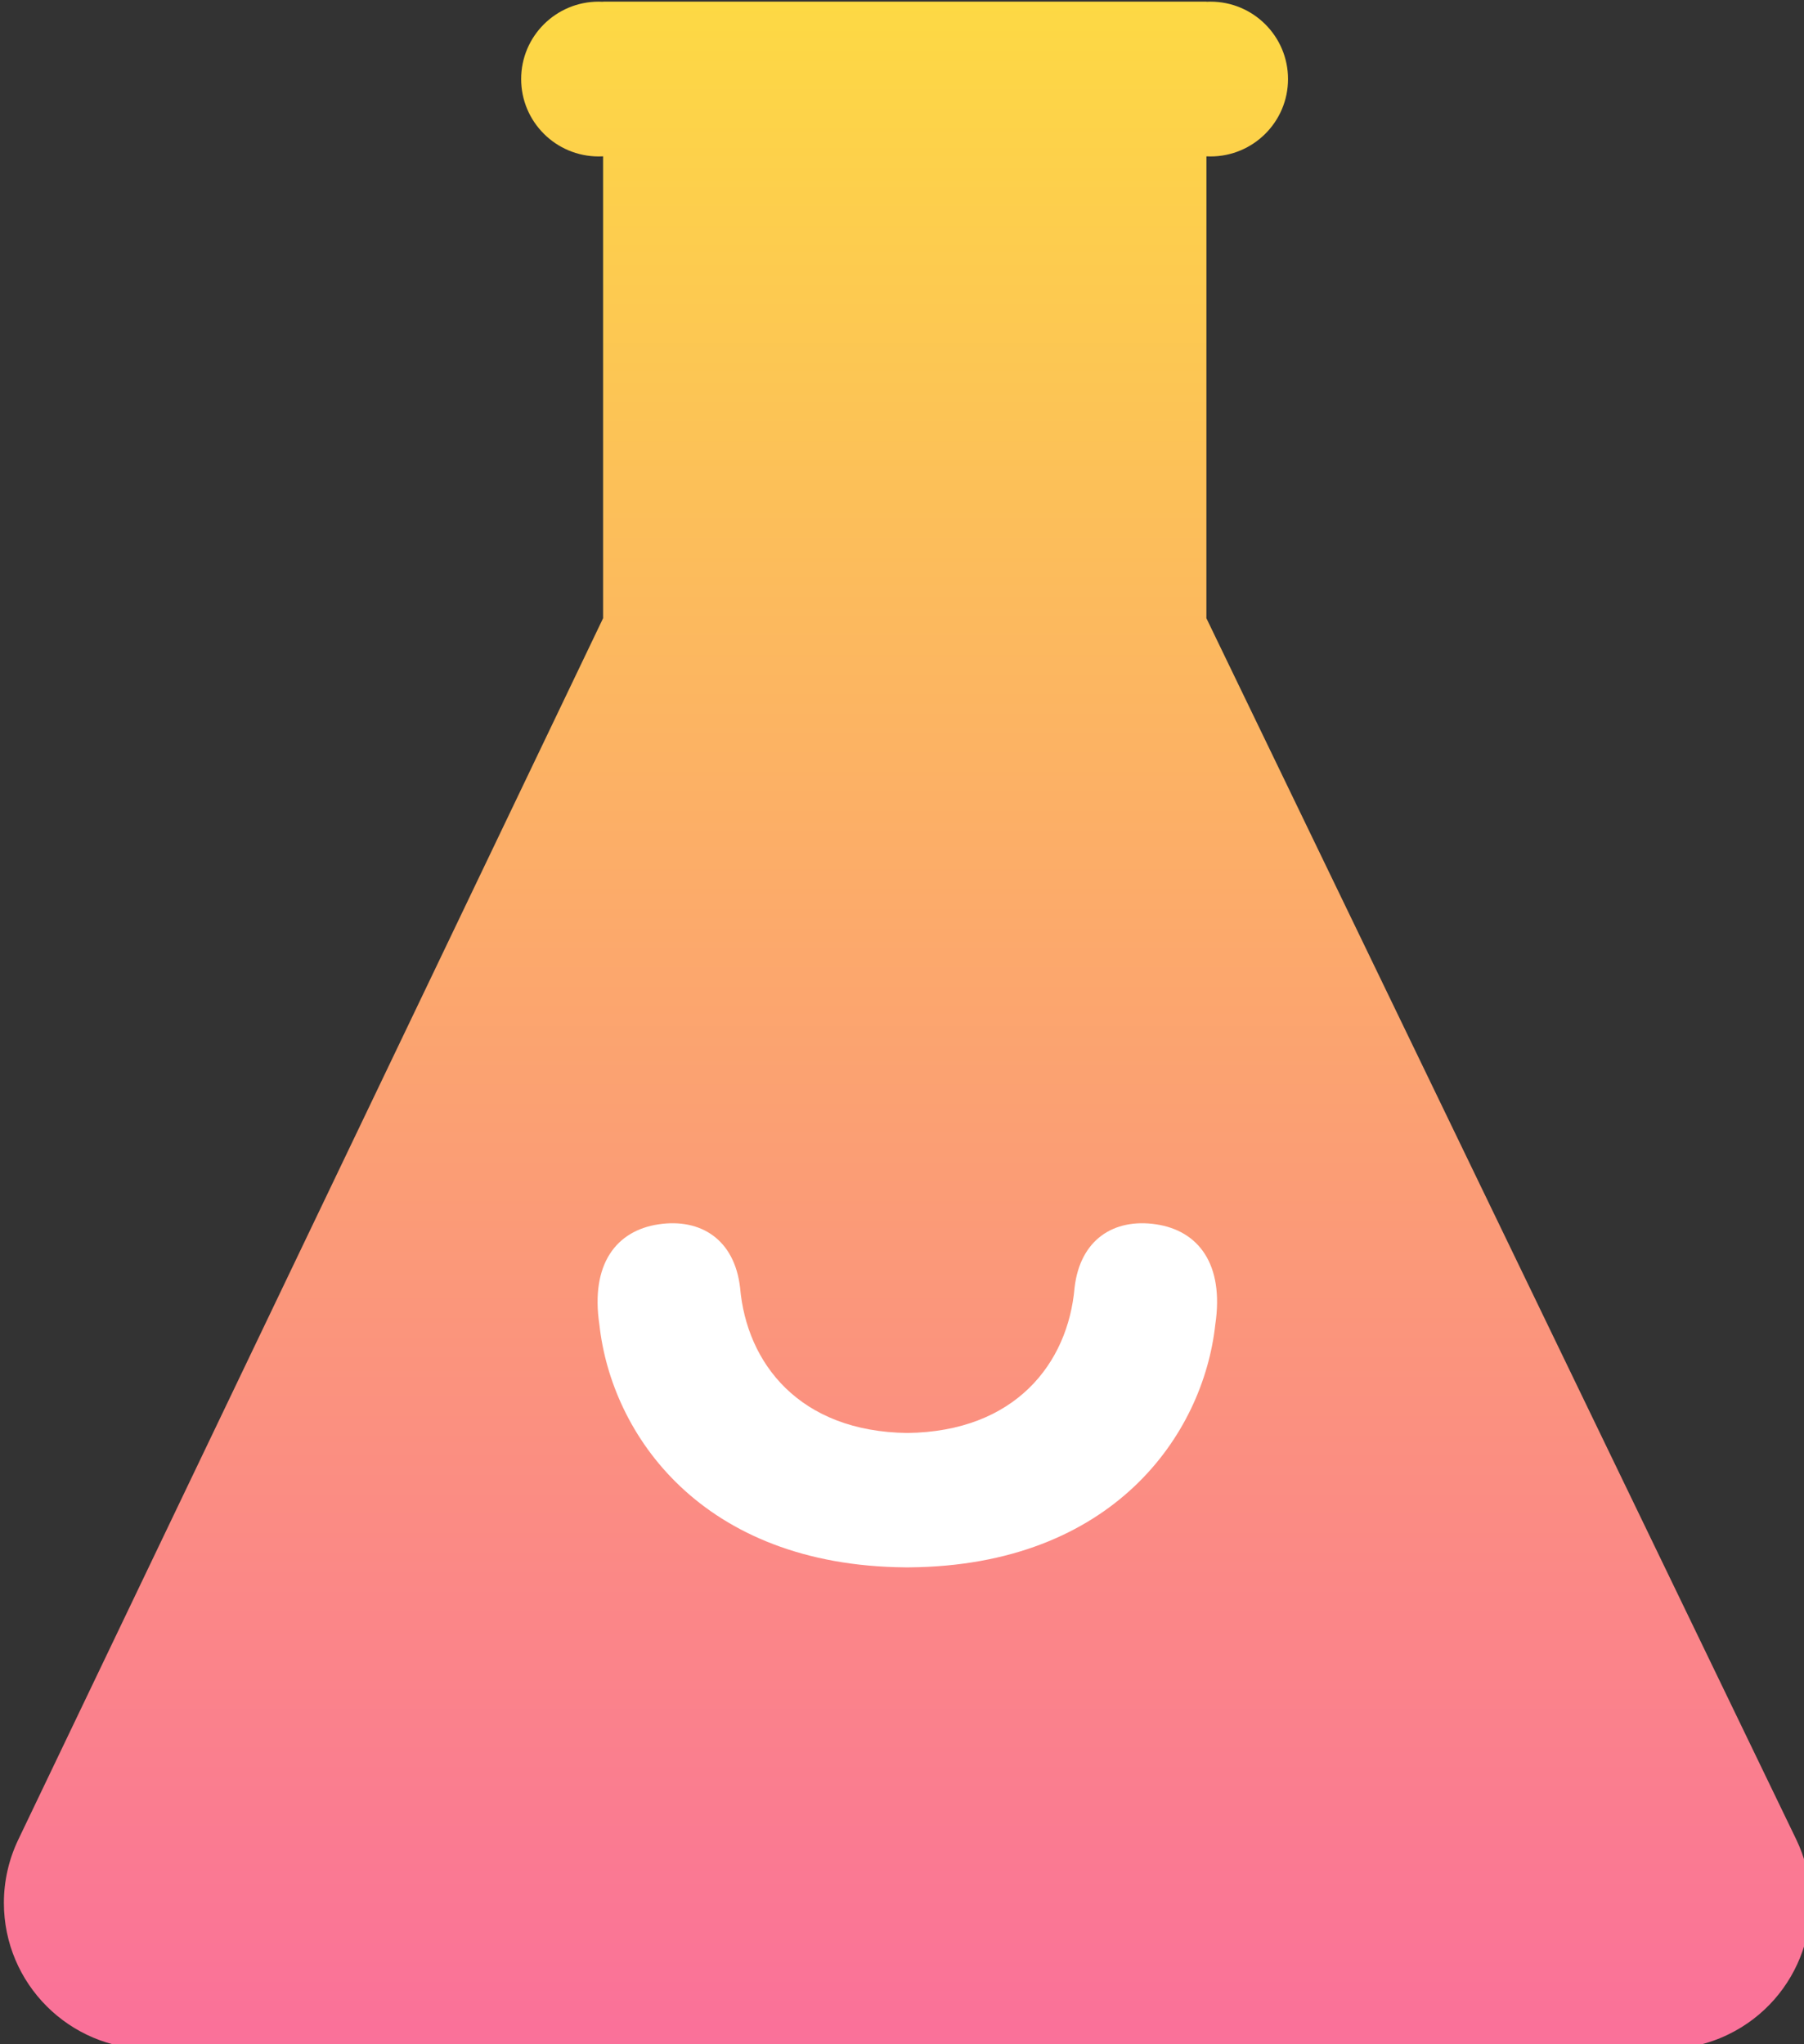 <?xml version="1.0" encoding="UTF-8" standalone="no"?>
<!-- Created with Inkscape (http://www.inkscape.org/) -->

<svg
   xmlns:dc="http://purl.org/dc/elements/1.1/"
   xmlns:cc="http://creativecommons.org/ns#"
   xmlns:rdf="http://www.w3.org/1999/02/22-rdf-syntax-ns#"
   xmlns:svg="http://www.w3.org/2000/svg"
   xmlns="http://www.w3.org/2000/svg"
   xmlns:sodipodi="http://sodipodi.sourceforge.net/DTD/sodipodi-0.dtd"
   xmlns:inkscape="http://www.inkscape.org/namespaces/inkscape"
   width="55.562mm"
   height="62.971mm"
   viewBox="0 0 55.562 62.971"
   version="1.1"
   id="svg8"
   inkscape:version="0.92.4 (5da689c313, 2019-01-14)"
   sodipodi:docname="SnappyLogo.svg">
  <rect x="0" y="0" width="55.562" height="62.971" fill="#333333" stroke="none"/>
  <defs
     id="defs2">
    <linearGradient
       y2="223.562"
       y1="0"
       x2="111.781"
       x1="111.781"
       id="snappylabs-horizontal-whitebg-alternative-a"
       gradientTransform="scale(0.939,1.065)"
       gradientUnits="userSpaceOnUse">
      <stop
         id="stop10"
         stop-color="#FDD944"
         offset="0%" />
      <stop
         id="stop12"
         stop-color="#FA709A"
         offset="100%" />
    </linearGradient>
  </defs>
  <sodipodi:namedview
     id="base"
     pagecolor="#ffffff"
     bordercolor="#666666"
     borderopacity="1.0"
     inkscape:pageopacity="0.0"
     inkscape:pageshadow="2"
     inkscape:zoom="0.35"
     inkscape:cx="-305.28571"
     inkscape:cy="76.142862"
     inkscape:document-units="mm"
     inkscape:current-layer="g25"
     showgrid="false"
     inkscape:window-width="2560"
     inkscape:window-height="1017"
     inkscape:window-x="-8"
     inkscape:window-y="-8"
     inkscape:window-maximized="1" />
  <g
     inkscape:label="Layer 1"
     inkscape:groupmode="layer"
     id="layer1"
     transform="translate(-73.214,-106.009)">
    <g
       id="g25"
       transform="matrix(0.265,0,0,0.265,-2.986,73.654)"
       style="fill:none;fill-rule:evenodd">
      <g
         id="g21"
         transform="translate(288,122.286)">
        <path
           id="path17"
           d="m 139.763,17.982 -0.004,53.69 68.545,141.935 c 4.083,8.455 0.539,18.618 -7.915,22.701 C 198.084,237.422 195.556,238 192.996,238 H 17 c -9.389,0 -17,-7.611 -17,-17 0,-2.541 0.569,-5.049 1.667,-7.341 L 69.64,71.672 V 17.98 c -0.169,0.009 -0.339,0.014 -0.51,0.014 -4.978,0 -9.013,-4.028 -9.013,-8.997 C 60.116,4.028 64.152,0 69.13,0 c 0.171,0 0.341,0.005 0.51,0.014 V 0 H 139.764 V 0.012 C 139.92,0.004 140.076,0 140.233,0 c 4.978,0 9.013,4.028 9.013,8.997 0,4.969 -4.035,8.997 -9.013,8.997 -0.158,0 -0.315,-0.004 -0.47,-0.012 z"
           inkscape:connector-curvature="0"
           style="fill:url(#snappylabs-horizontal-whitebg-alternative-a)" />
        <path
           id="path19"
           d="m 105,182 c -0.078,3.2e-4 -0.157,4.9e-4 -0.235,4.9e-4 l -2e-5,-0.002 c -23.683,-0.199 -34.157,-15.449 -35.552,-28.192 -1.068,-7.098 1.996,-10.96 6.888,-11.684 4.892,-0.724 8.814,1.764 9.463,7.366 0.759,8.805 6.907,16.738 19.437,16.889 12.53,-0.15 18.678,-8.083 19.437,-16.889 0.649,-5.602 4.571,-8.09 9.463,-7.366 4.892,0.724 7.956,4.586 6.888,11.684 -1.396,12.743 -11.869,27.992 -35.552,28.192 l -2e-5,0.002 c -0.079,0 -0.157,-1.7e-4 -0.235,-4.9e-4 z"
           inkscape:connector-curvature="0"
           style="fill:#ffffff" />
      </g>
    </g>
  </g>
</svg>
